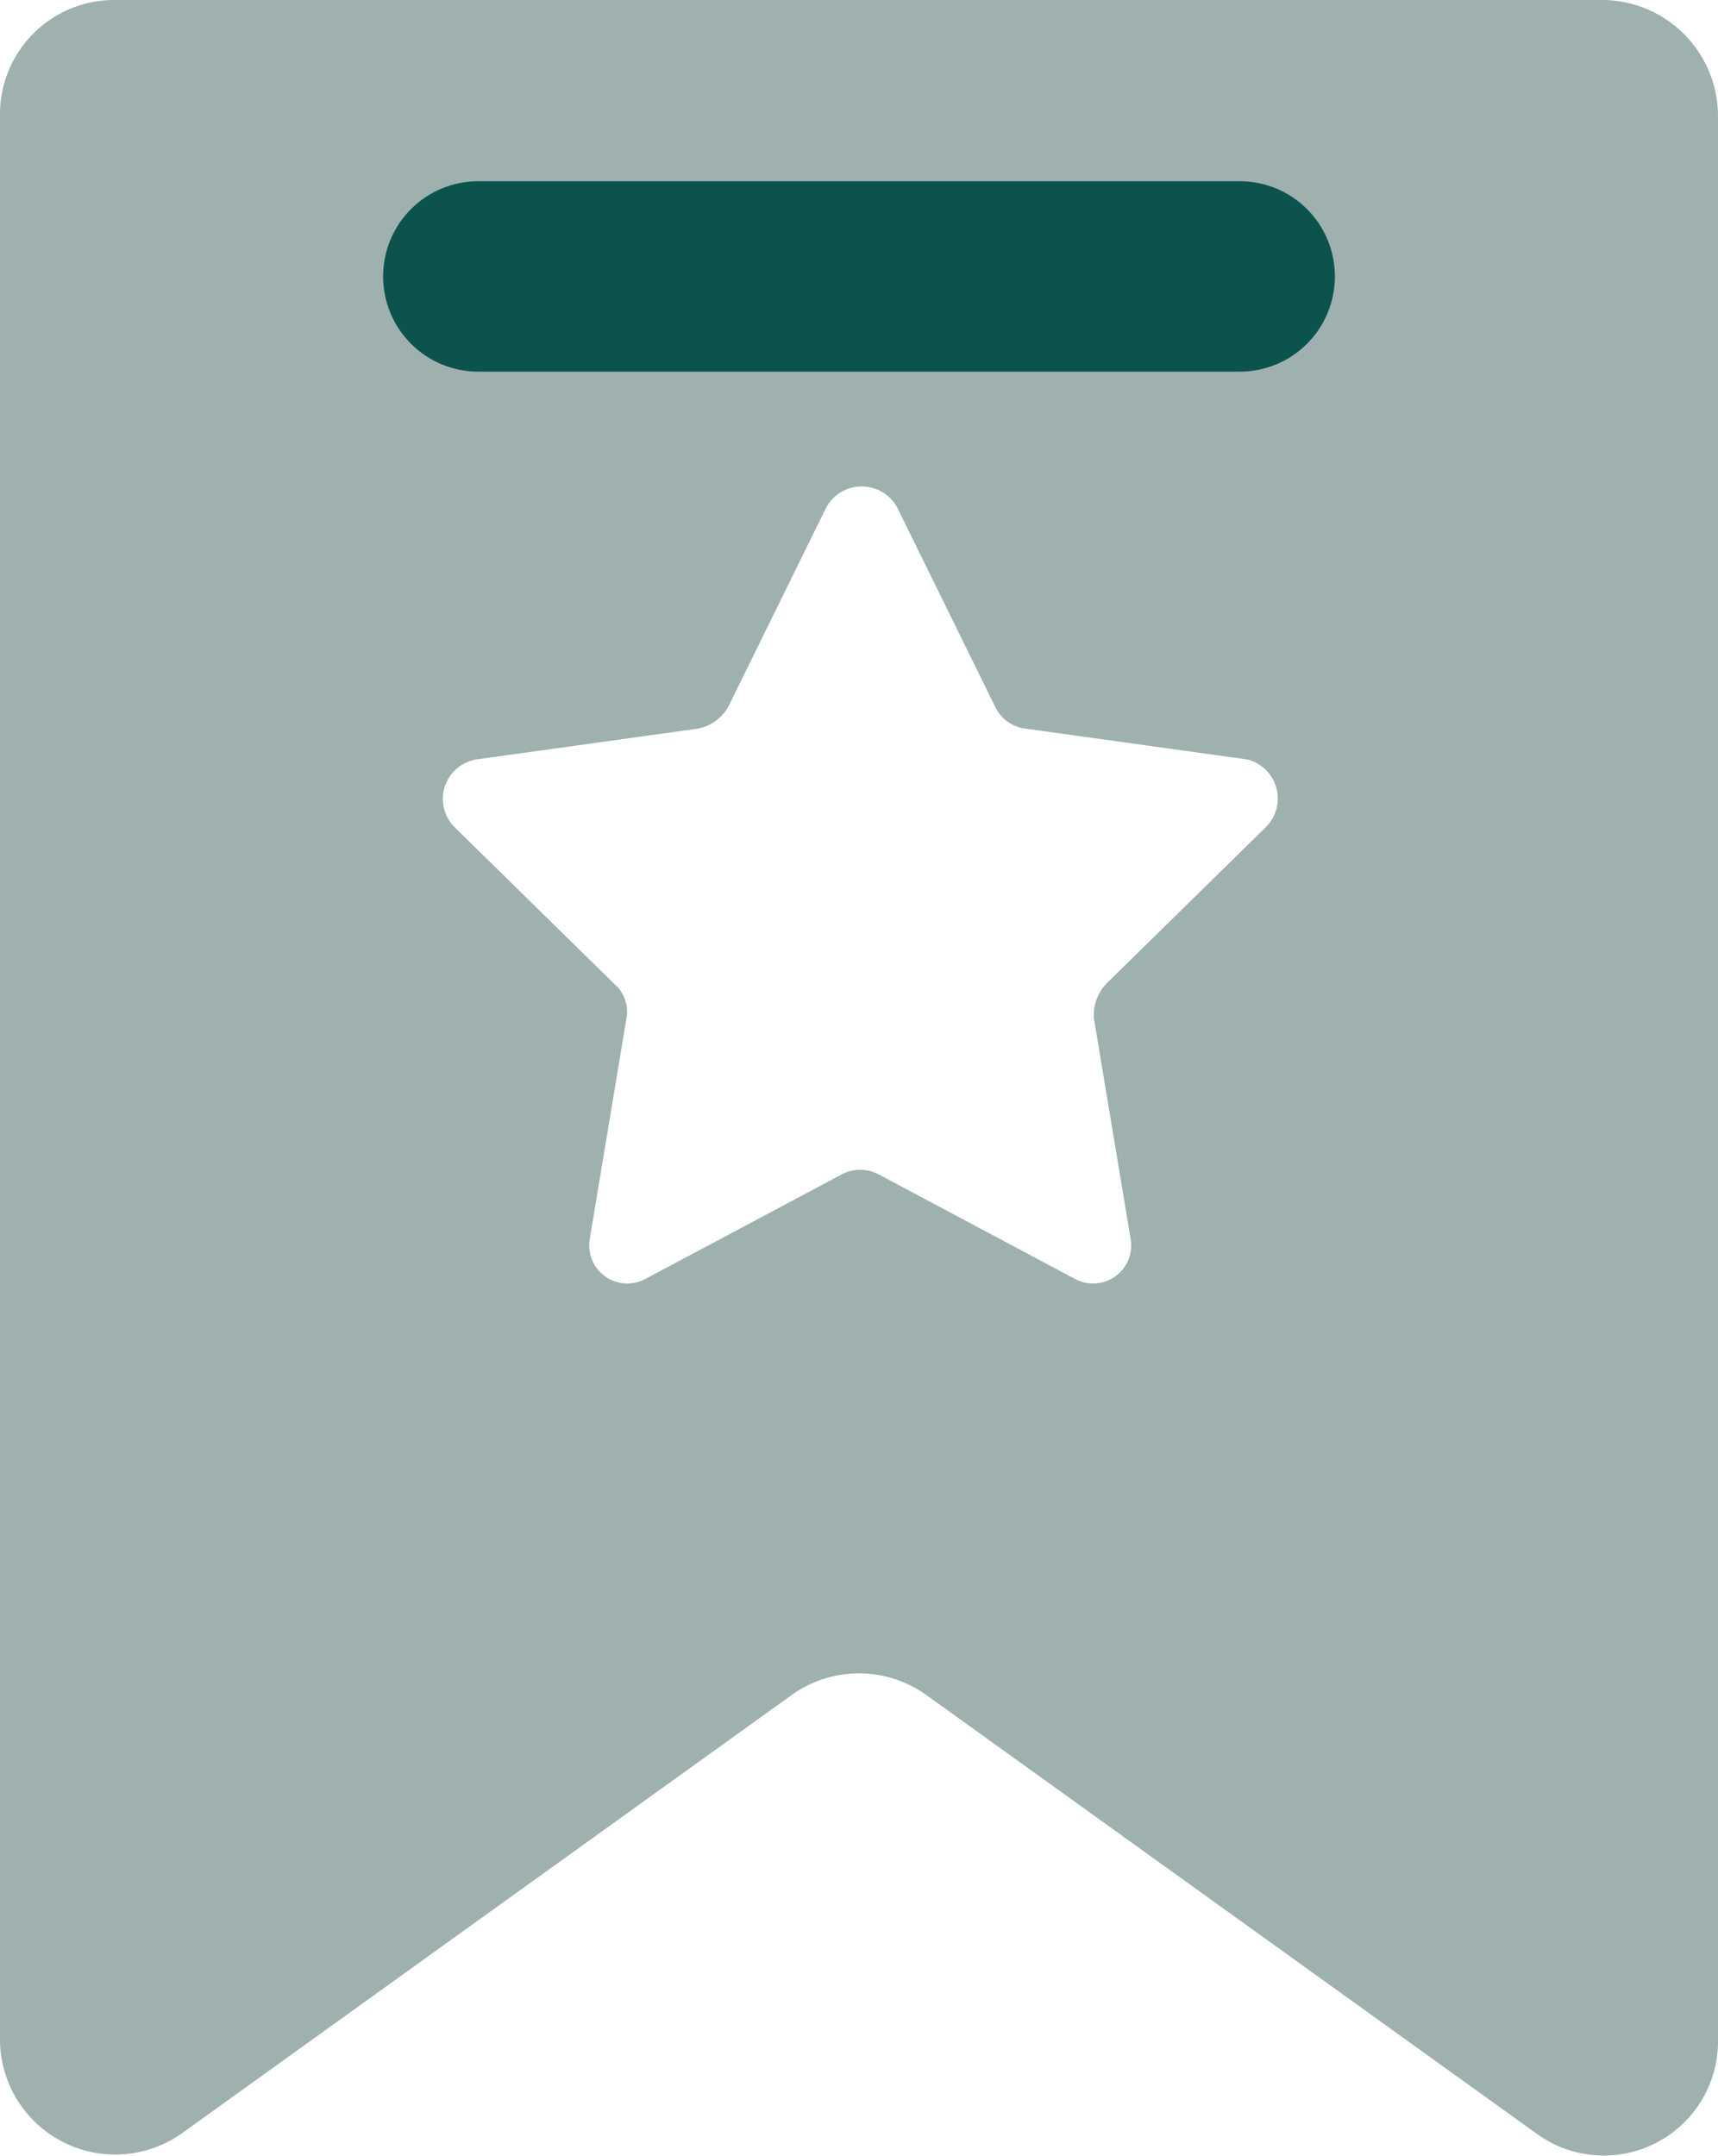<svg height="22.64" viewBox="0 0 18.05 22.64" width="18.05" xmlns="http://www.w3.org/2000/svg"><path d="m23.195 15a1.2 1.2 0 0 0 -1.195 1.227v20.181a1.211 1.211 0 0 0 1.905 1l6.426-4.617a1.215 1.215 0 0 1 1.388 0l6.426 4.617a1.2 1.2 0 0 0 1.905-1v-20.181a1.22 1.22 0 0 0 -1.195-1.227zm12.105 8.686-1.679 1.647a.486.486 0 0 0 -.129.355l.387 2.325a.4.4 0 0 1 -.581.42l-2.067-1.1a.412.412 0 0 0 -.387 0l-2.067 1.1a.4.4 0 0 1 -.581-.42l.387-2.325a.384.384 0 0 0 -.129-.355l-1.679-1.647a.42.42 0 0 1 .226-.71l2.325-.323a.467.467 0 0 0 .323-.226l1.033-2.1a.425.425 0 0 1 .743 0l1.033 2.1a.408.408 0 0 0 .323.226l2.325.323a.423.423 0 0 1 .194.71z" fill="#9eb1af" transform="translate(-22 -15)"/><path d="m2 0h8" fill="none" stroke="#0c534e" stroke-linecap="round" stroke-width="2" transform="translate(3.025 2.903)"/></svg>